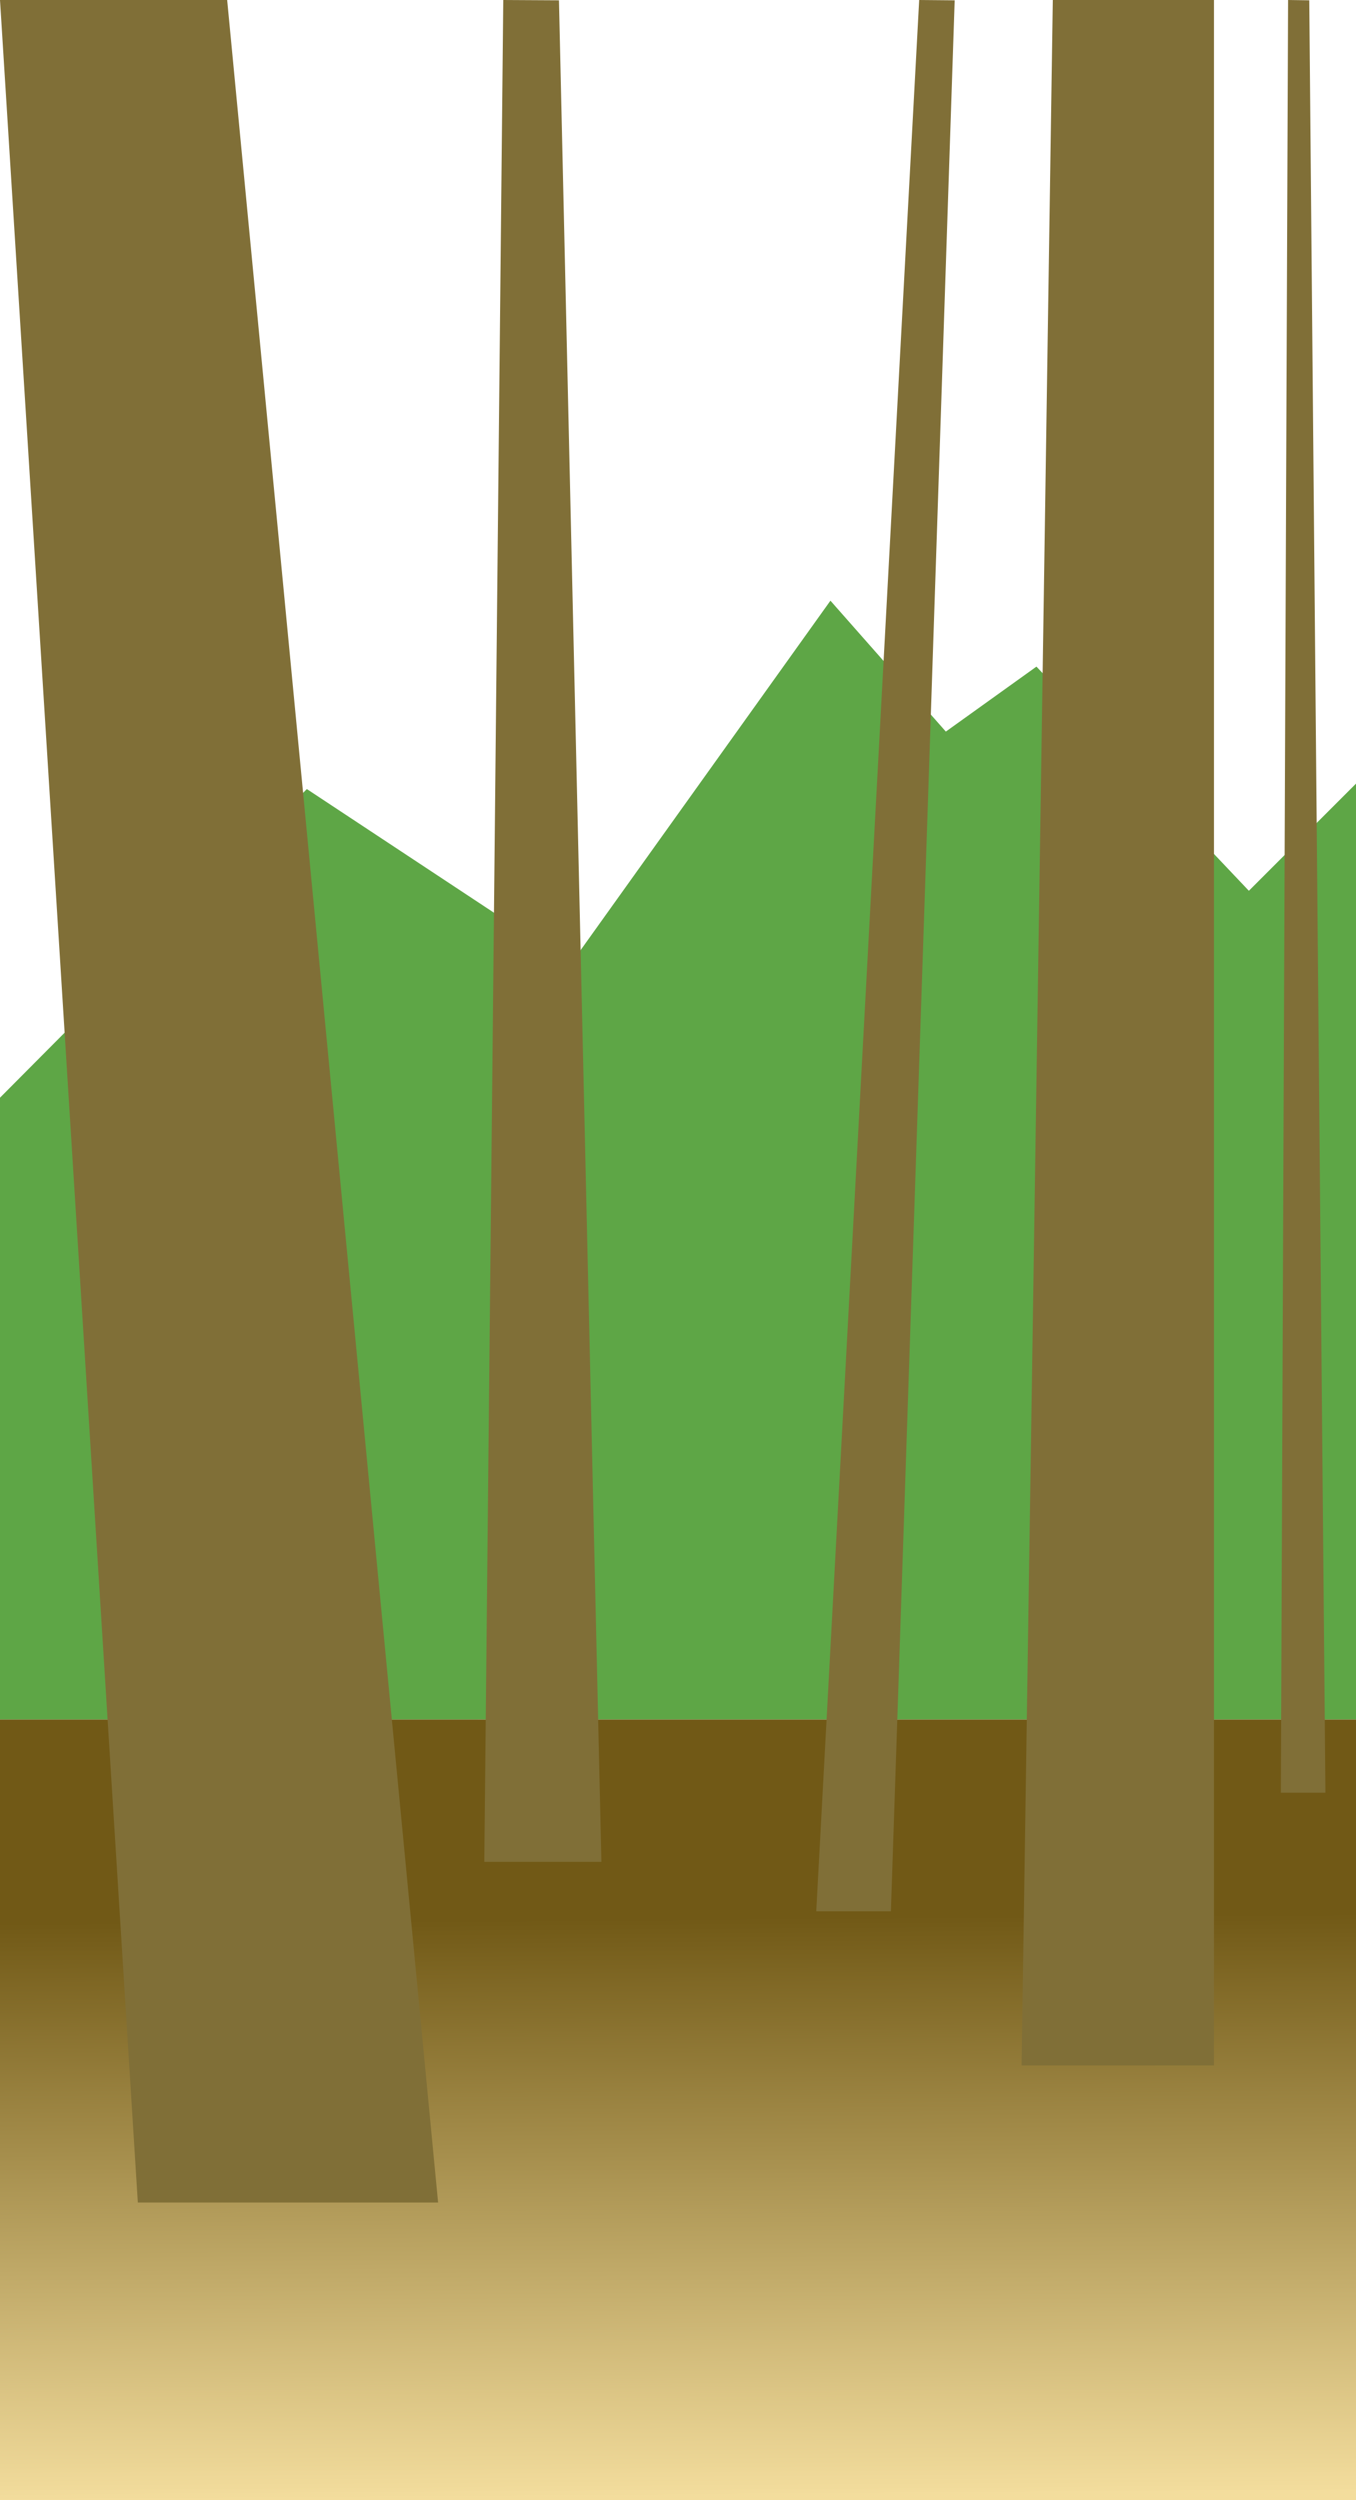 <?xml version="1.0" encoding="UTF-8"?>
<svg width="109.8mm" height="202.4mm" version="1.1" viewBox="0 0 109.8 202.4" xmlns="http://www.w3.org/2000/svg">
 <defs>
  <linearGradient id="linearGradient6669" x1="57.11" x2="57.46" y1="155.4" y2="202.5" gradientTransform="matrix(.999 0 0 .994 .227 .788)" gradientUnits="userSpaceOnUse">
   <stop stop-color="#715916" offset="0"/>
   <stop stop-color="#f3dd9d" offset="1"/>
  </linearGradient>
 </defs>
 <path d="m-0.227 89.09 25.074-25.213 21.386 14.131 21.01-29.381 9.345 10.598 7.336-5.26 17.201 18.147 8.676-8.676-1.5e-4 75.76-110.03 4e-3z" fill="#5ea646"/>
 <rect x="3.747e-15" y="139.2" width="109.8" height="63.2" ry="0" fill="url(#linearGradient6669)" stroke-width=".997" style="paint-order:stroke markers fill"/>
 <g fill="#806f37" stroke-opacity="0">
  <path d="m85.25 0h13.05v167.2h-15.58z" style="paint-order:stroke markers fill"/>
  <path d="m40.752 0 4.509 0.026 3.437 150.7h-9.483z" style="paint-order:stroke markers fill"/>
  <path d="m0 0h18.394l17.08 178.3h-24.314z" style="paint-order:stroke markers fill"/>
  <path d="m74.43 0 2.874 0.027-5.165 154.7h-6.044z" style="paint-order:stroke markers fill"/>
  <path d="m104.3 0 1.716 0.025 1.308 145.1h-3.609z" style="paint-order:stroke markers fill"/>
 </g>
</svg>
